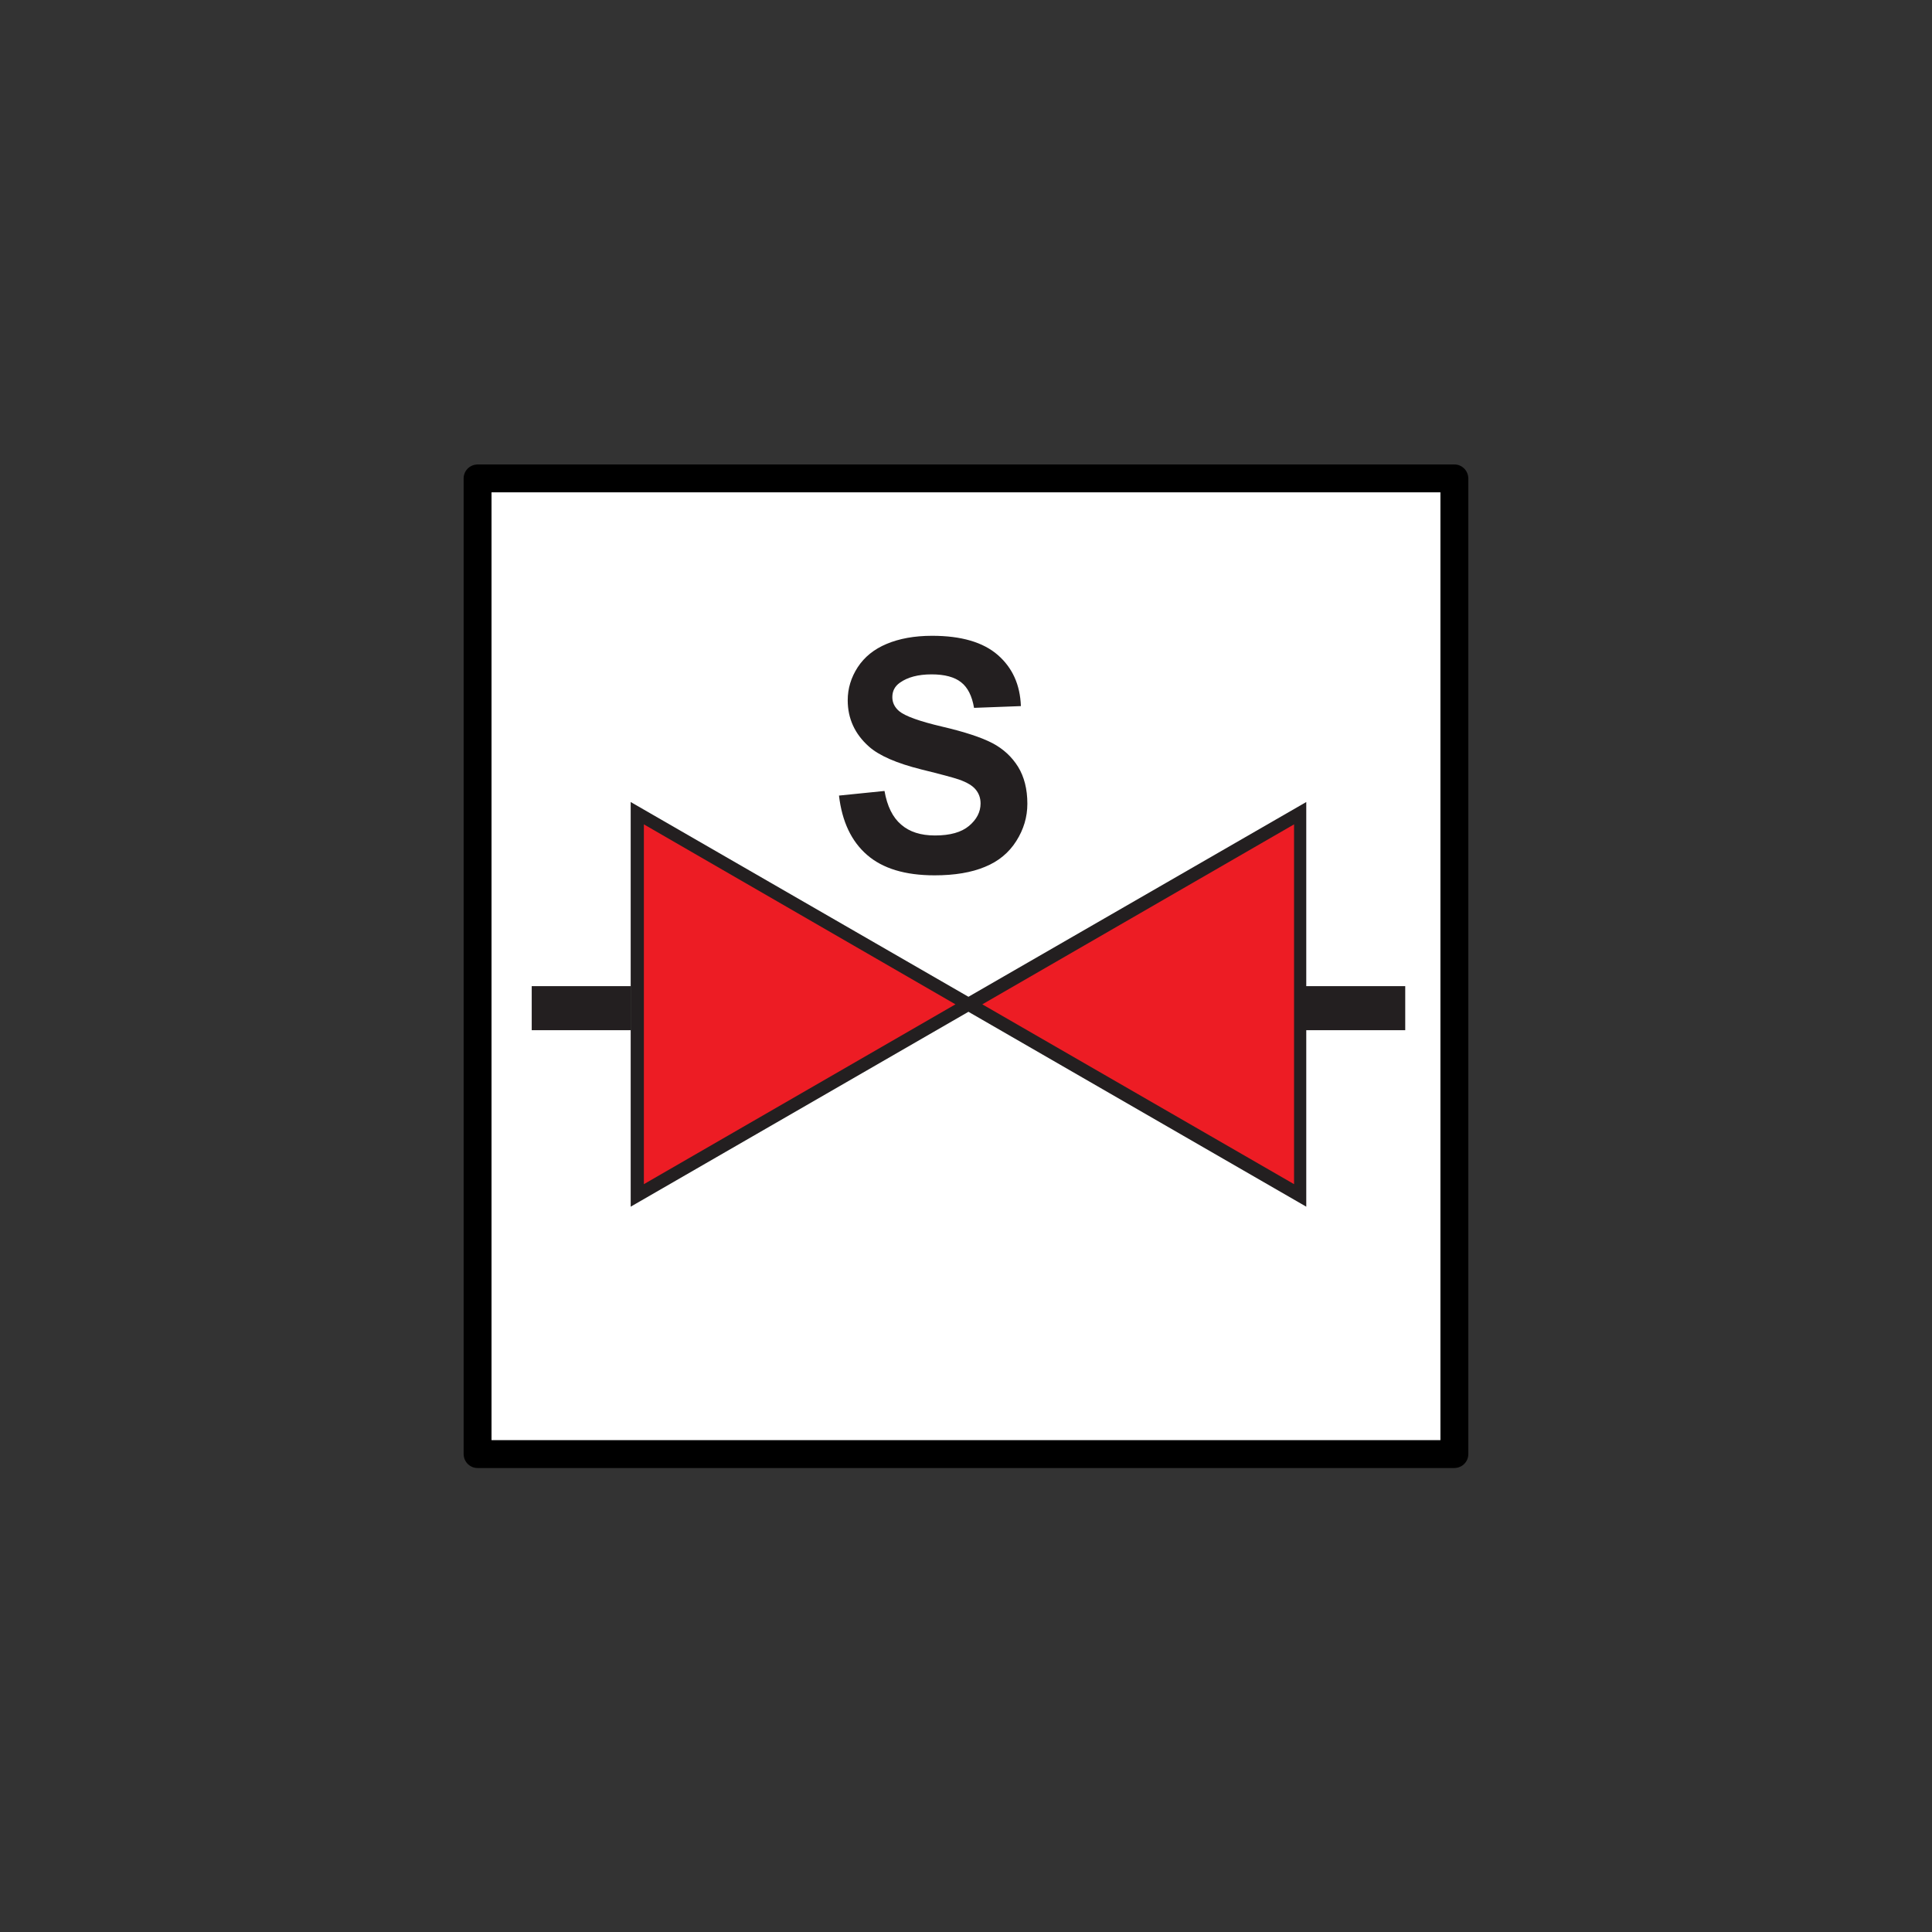 <?xml version="1.0" encoding="UTF-8" standalone="no"?>
<!-- Created with Inkscape (http://www.inkscape.org/) -->

<svg
   xmlns:dc="http://purl.org/dc/elements/1.1/"
   xmlns:cc="http://creativecommons.org/ns#"
   xmlns:rdf="http://www.w3.org/1999/02/22-rdf-syntax-ns#"
   xmlns:svg="http://www.w3.org/2000/svg"
   xmlns="http://www.w3.org/2000/svg"
   xmlns:sodipodi="http://sodipodi.sourceforge.net/DTD/sodipodi-0.dtd"
   xmlns:inkscape="http://www.inkscape.org/namespaces/inkscape"
   version="1.1"
   width="125"
   height="125"
   id="svg2"
   xml:space="preserve"
   inkscape:version="0.92.5 (2060ec1f9f, 2020-04-08)"
   sodipodi:docname="15.svg"><rect width="100%" height="100%" fill="#333333" stroke="none"/><sodipodi:namedview
     pagecolor="#ffffff"
     bordercolor="#666666"
     borderopacity="1"
     objecttolerance="10"
     gridtolerance="10"
     guidetolerance="10"
     inkscape:pageopacity="0"
     inkscape:pageshadow="2"
     inkscape:window-width="1920"
     inkscape:window-height="1017"
     id="namedview18"
     showgrid="false"
     inkscape:zoom="3.3303932"
     inkscape:cx="35.431252"
     inkscape:cy="35.581384"
     inkscape:window-x="-8"
     inkscape:window-y="-8"
     inkscape:window-maximized="1"
     inkscape:current-layer="svg2" /><defs
     id="defs6"><clipPath
       id="clipPath18"><path
         d="M 0,566.93 V 0 h 566.934 v 566.93 z"
         id="path20"
         inkscape:connector-curvature="0" /></clipPath></defs><g
     id="g19859"
     transform="matrix(0.903,0,0,0.902,30.504,30.568)"><rect
       rx="0.004"
       y="0.425"
       x="0.437"
       height="69.988"
       width="69.988"
       id="rect2995"
       style="color:#000000;display:inline;overflow:visible;visibility:visible;fill:#ffffff;fill-opacity:1;fill-rule:nonzero;stroke:#000000;stroke-width:2;stroke-linecap:butt;stroke-linejoin:miter;stroke-miterlimit:4;stroke-dasharray:none;stroke-dashoffset:0;stroke-opacity:1;marker:none;enable-background:accumulate" /><path
       inkscape:connector-curvature="0"
       style="fill:#231f20;fill-opacity:1;fill-rule:evenodd;stroke:none"
       id="path22"
       d="m 26.335,23.177 3.259,-0.331 c 0.191,1.098 0.591,1.904 1.194,2.414 0.596,0.522 1.403,0.779 2.424,0.779 1.078,0 1.89,-0.227 2.437,-0.686 0.546,-0.458 0.828,-0.999 0.828,-1.607 0,-0.397 -0.12,-0.724 -0.352,-1.004 -0.225,-0.276 -0.626,-0.517 -1.203,-0.718 -0.387,-0.133 -1.282,-0.375 -2.671,-0.717 -1.79,-0.447 -3.042,-0.994 -3.77,-1.643 -1.016,-0.902 -1.523,-2.014 -1.523,-3.324 0,-0.842 0.241,-1.635 0.717,-2.37 0.481,-0.735 1.172,-1.296 2.07,-1.671 0.9,-0.38 1.99,-0.583 3.262,-0.583 2.083,0 3.649,0.459 4.701,1.373 1.053,0.919 1.603,2.137 1.658,3.67 l -3.357,0.126 c -0.142,-0.851 -0.456,-1.47 -0.922,-1.832 -0.471,-0.378 -1.179,-0.57 -2.12,-0.57 -0.969,0 -1.733,0.207 -2.282,0.605 -0.356,0.256 -0.53,0.594 -0.53,1.029 0,0.387 0.16,0.724 0.489,1.004 0.423,0.355 1.451,0.728 3.079,1.11 1.623,0.379 2.828,0.779 3.613,1.19 0.776,0.41 1.389,0.982 1.829,1.692 0.437,0.711 0.665,1.596 0.665,2.647 0,0.961 -0.266,1.846 -0.796,2.682 -0.53,0.836 -1.272,1.453 -2.244,1.849 -0.962,0.403 -2.166,0.607 -3.608,0.607 -2.101,0 -3.711,-0.486 -4.832,-1.46 -1.129,-0.977 -1.8,-2.399 -2.017,-4.26" /><path
       inkscape:connector-curvature="0"
       style="fill:#231f20;fill-opacity:1;fill-rule:nonzero;stroke:none"
       id="path26"
       d="m 59.813,23.639 -24.205,13.97 -24.2,-13.97 v 29.026 l 24.2,-13.979 24.205,13.979 V 23.639" /><path
       inkscape:connector-curvature="0"
       style="fill:#ed1c24;fill-opacity:1;fill-rule:nonzero;stroke:none"
       id="path28"
       d="M 34.677,38.151 12.353,51.05 v -25.808 L 34.677,38.151" /><path
       inkscape:connector-curvature="0"
       style="fill:#ed1c24;fill-opacity:1;fill-rule:nonzero;stroke:none"
       id="path30"
       d="M 36.602,38.151 58.938,51.05 v -25.808 L 36.602,38.151" /><path
       inkscape:connector-curvature="0"
       style="fill:#231f20;fill-opacity:1;fill-rule:nonzero;stroke:none"
       id="path32"
       d="m 4.317,40.007 h 7.117 v -3.16 H 4.317 Z" /><path
       inkscape:connector-curvature="0"
       style="fill:#231f20;fill-opacity:1;fill-rule:nonzero;stroke:none"
       id="path34"
       d="m 59.794,40.007 h 7.11 v -3.16 H 59.794 Z" /></g></svg>